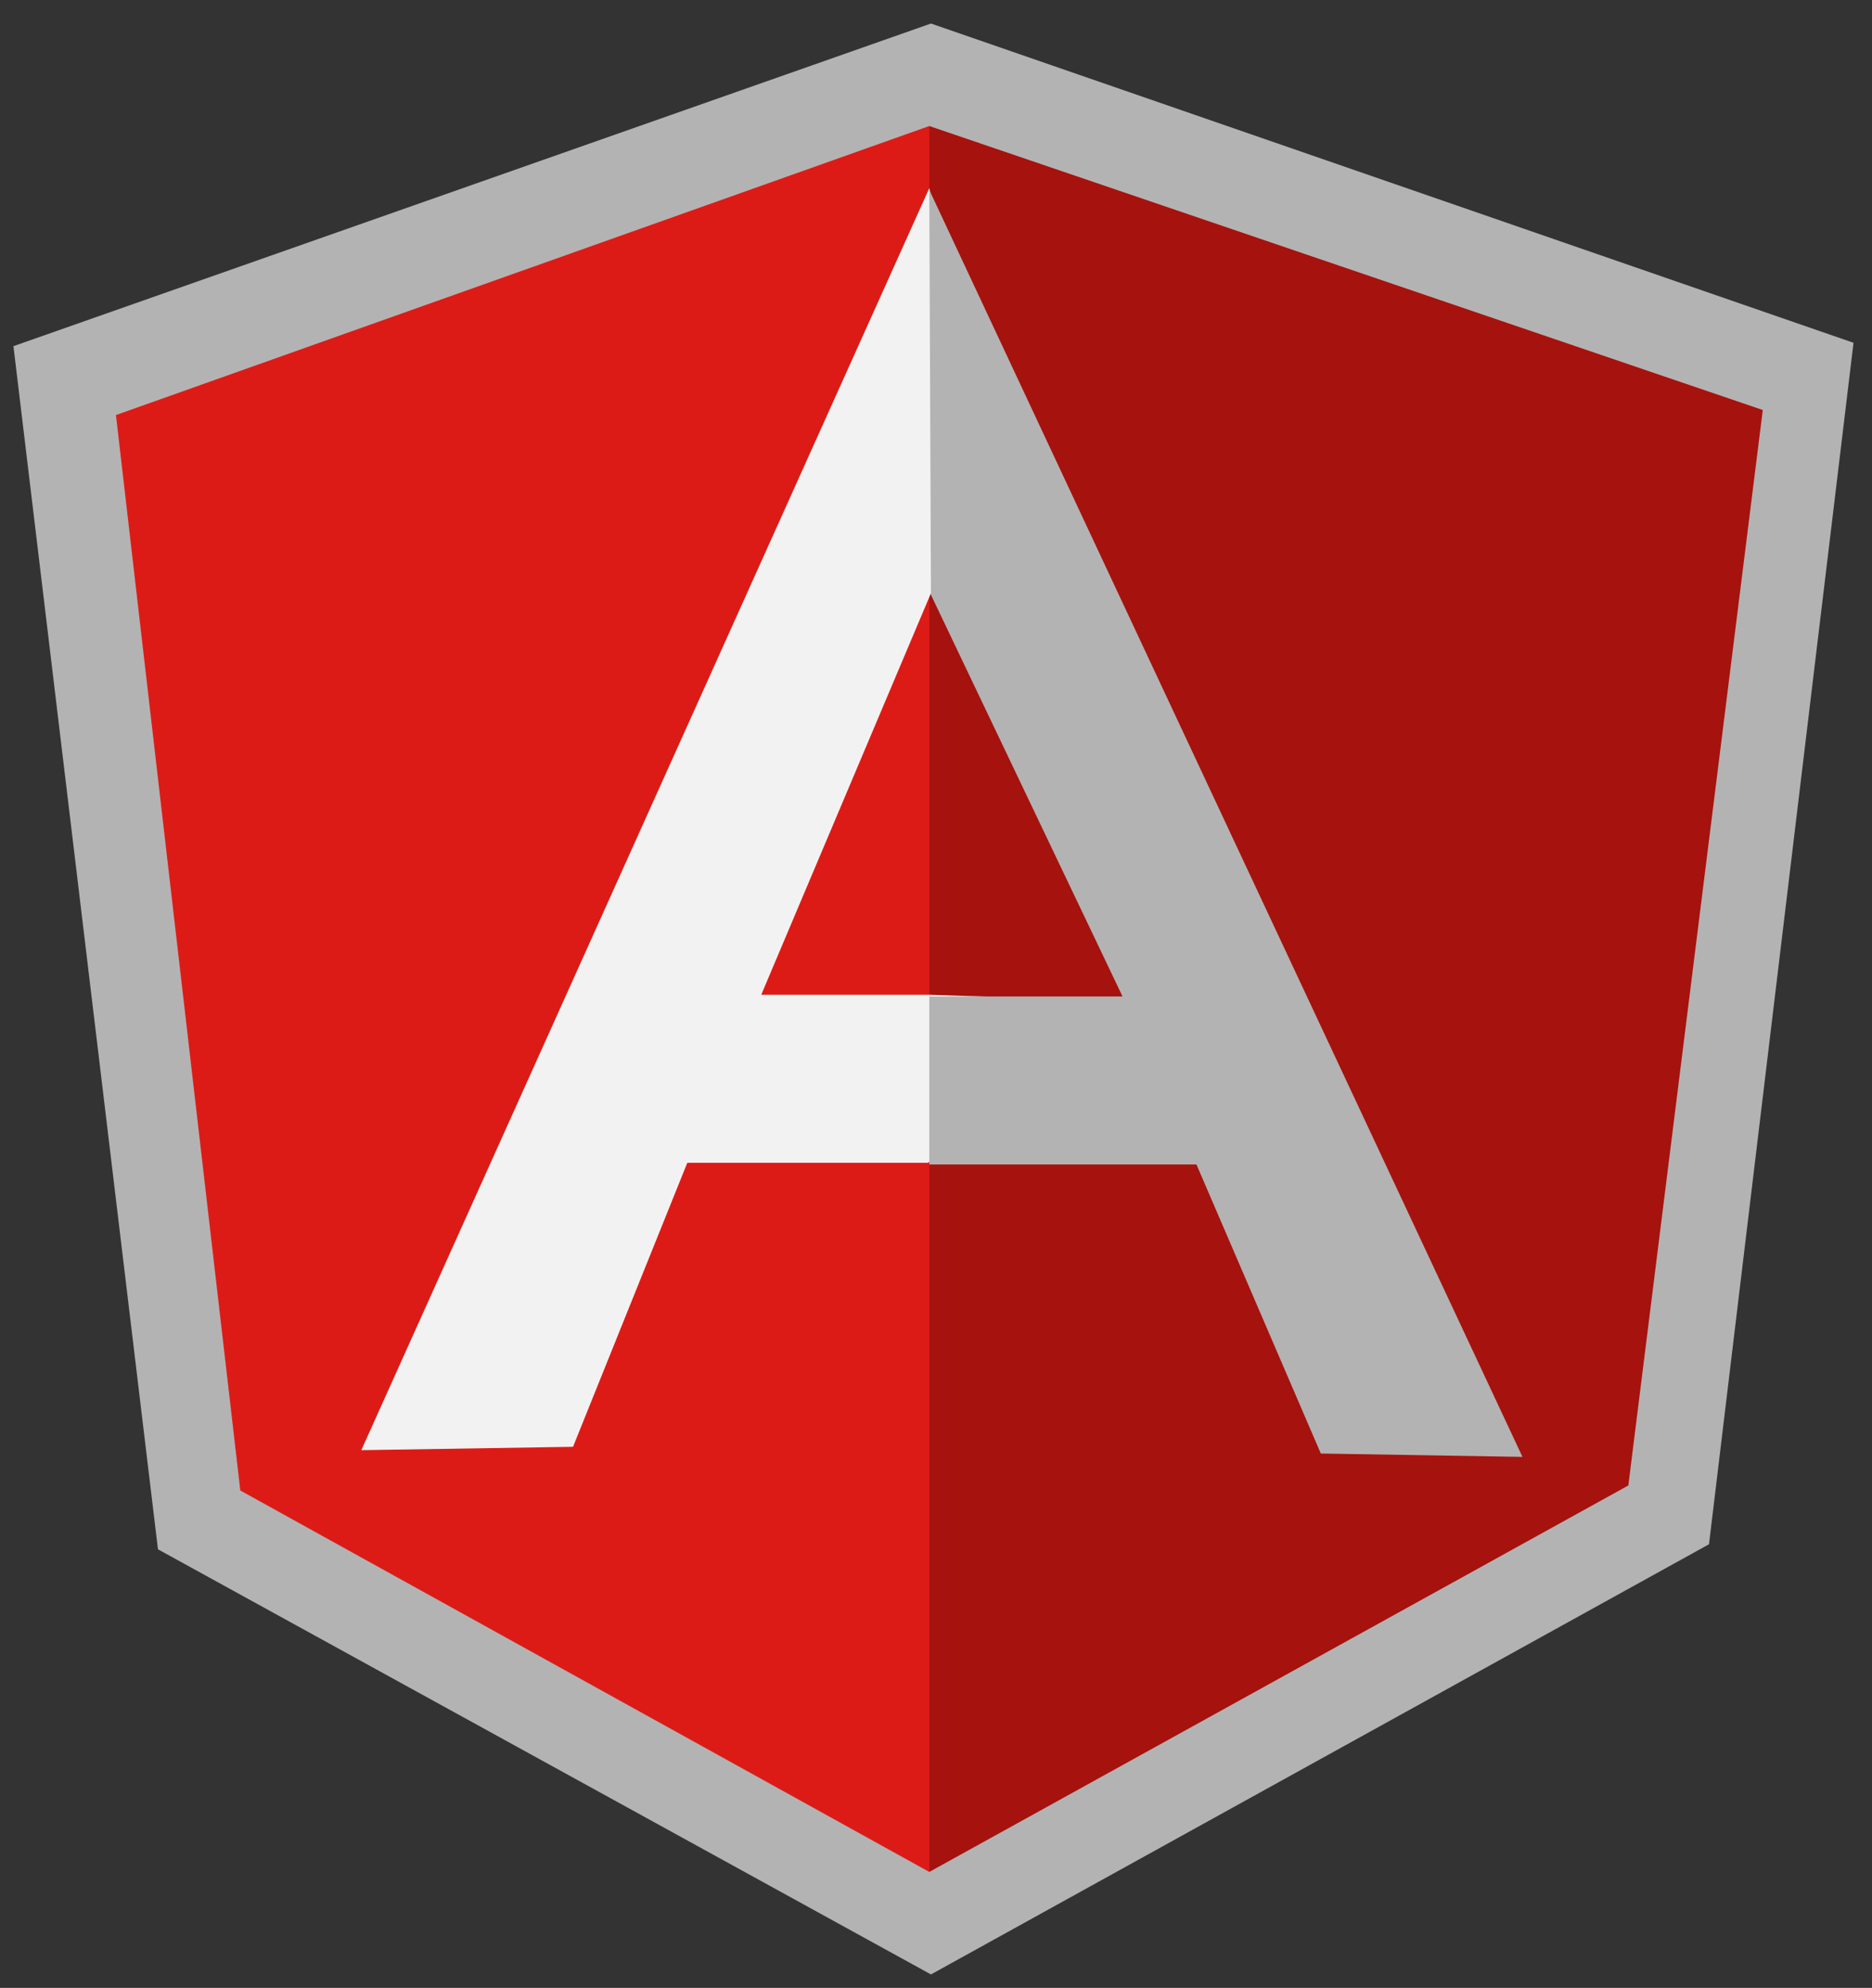 <?xml version="1.0" encoding="utf-8"?>
<!-- Generator: Adobe Illustrator 22.0.1, SVG Export Plug-In . SVG Version: 6.00 Build 0)  -->
<svg version="1.1" id="Layer_1" xmlns="http://www.w3.org/2000/svg" xmlns:xlink="http://www.w3.org/1999/xlink" x="0px" y="0px"
	 viewBox="0 0 111.4 118.3" style="enable-background:new 0 0 111.4 118.3;" xml:space="preserve">
<rect x="0" y="0" width="111.4" height="118.3" fill="#333333" stroke="none"/>
<style type="text/css">
	.st0{fill:#B3B3B3;}
	.st1{fill:#A6120D;}
	.st2{fill:#DD1B16;}
	.st3{fill:#F2F2F2;}
</style>
<g>
	<path class="st0" d="M55.4,1.4L0.8,20.6l8.6,71.6l46,25.3l46.3-25.6l8.6-71.5L55.4,1.4z"/>
	<path class="st1" d="M104.9,24.4L55.3,7.5v103.9l41.6-23L104.9,24.4L104.9,24.4z"/>
	<path class="st2" d="M6.9,24.7l7.4,64l41,22.7V7.5L6.9,24.7L6.9,24.7z"/>
	<path class="st3" d="M68.9,62.8l-13.7,6.4H40.9l-6.8,16.9l-12.6,0.2l33.8-75.1L68.9,62.8L68.9,62.8z M67.6,59.6L55.4,35.3
		L45.3,59.2h10L67.6,59.6L67.6,59.6z"/>
	<path class="st0" d="M55.3,11.3l0.1,24.1l11.4,23.9H55.3l0,10l15.9,0l7.4,17.2l12,0.2L55.3,11.3L55.3,11.3z"/>
</g>
</svg>
